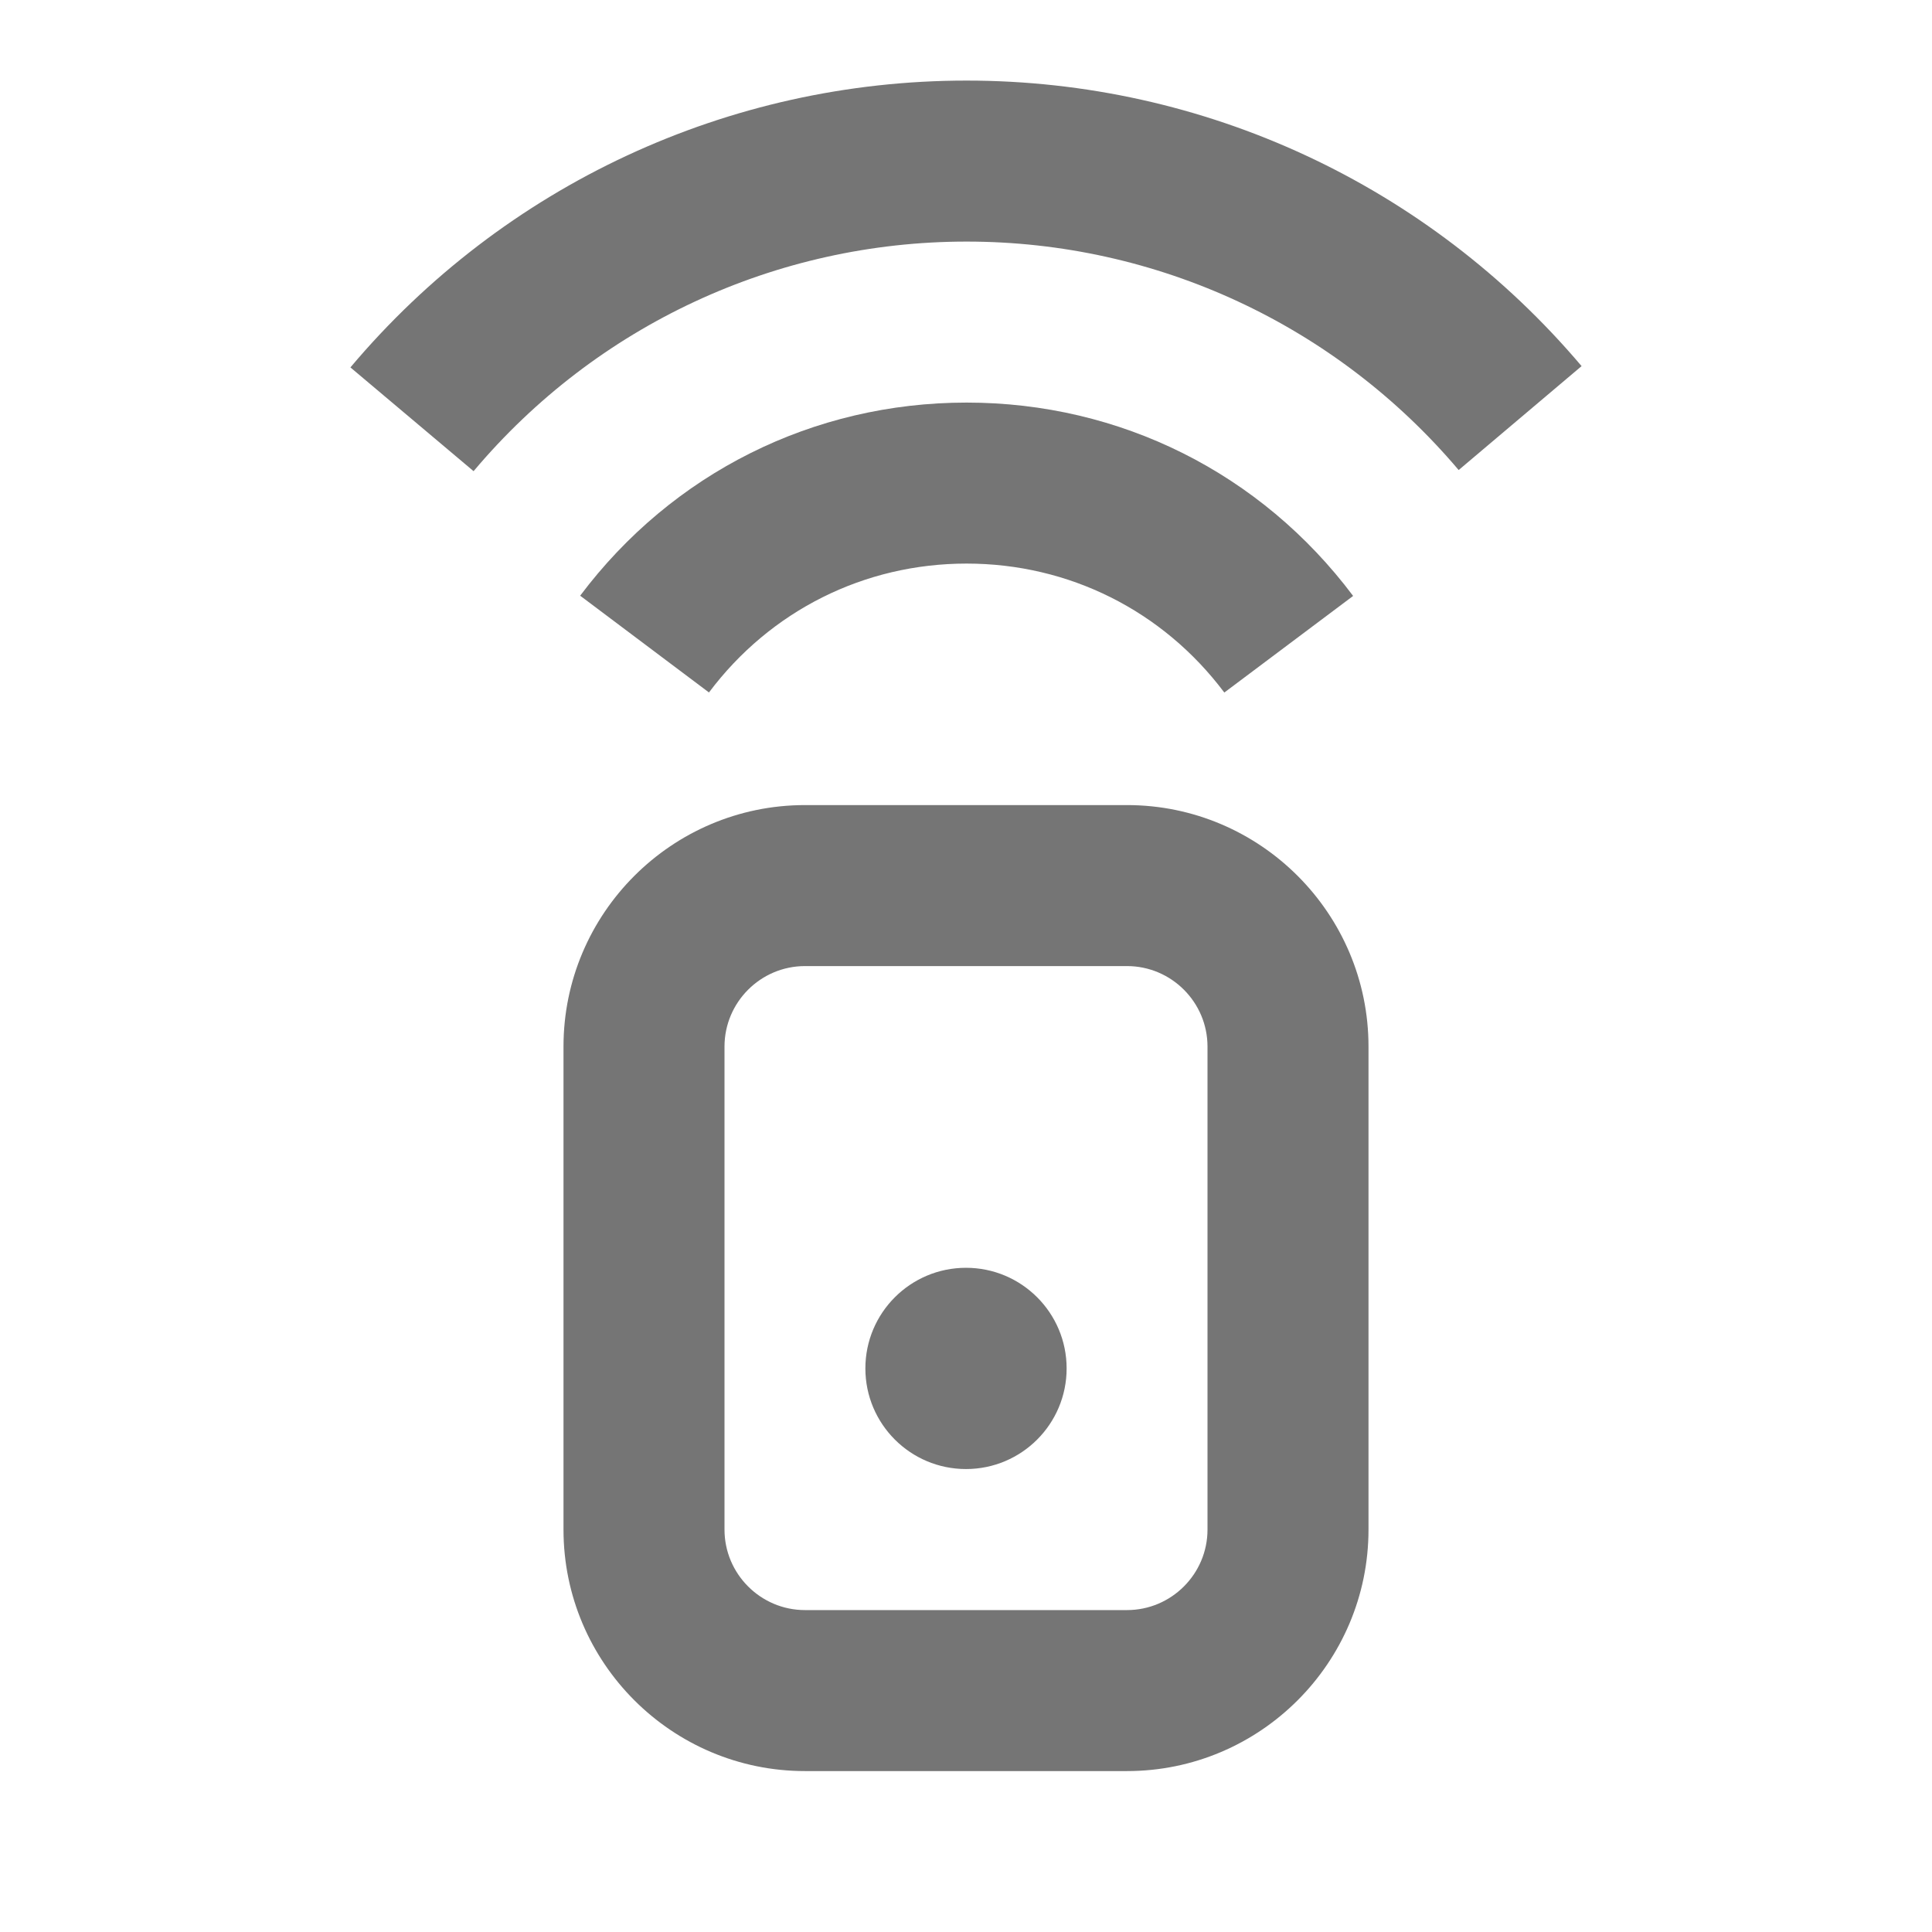 <?xml version="1.0" encoding="iso-8859-1"?>
<!-- Generator: Adobe Illustrator 16.0.0, SVG Export Plug-In . SVG Version: 6.00 Build 0)  -->
<!DOCTYPE svg PUBLIC "-//W3C//DTD SVG 1.1//EN" "http://www.w3.org/Graphics/SVG/1.1/DTD/svg11.dtd">
<svg version="1.1" xmlns="http://www.w3.org/2000/svg" xmlns:xlink="http://www.w3.org/1999/xlink" x="0px" y="0px" width="24px"
	 height="24px" viewBox="0 0 24 24" style="enable-background:new 0 0 24 24;" xml:space="preserve">
<g id="Frame_-_24px">
	<rect style="fill:none;" width="24" height="24"/>
</g>
<g id="Line_Icons">
	<g>
		<g>
			<path style="fill:#757575;" d="M5.883,5.853l-1.53-1.289C6.26,2.3,9.05,1.001,12.007,1.001c2.948,0,5.733,1.293,7.64,3.547
				l-1.527,1.291c-1.525-1.803-3.753-2.838-6.112-2.838C9.641,3.001,7.409,4.04,5.883,5.853z"/>
		</g>
		<g>
			<path style="fill:#757575;" d="M15.209,8.603c-0.764-1.018-1.931-1.602-3.202-1.602c-1.27,0-2.437,0.584-3.2,1.601L7.207,7.4
				c1.145-1.524,2.895-2.399,4.8-2.399c1.907,0,3.657,0.875,4.802,2.402L15.209,8.603z"/>
		</g>
		<g>
			<path style="fill:#757575;" d="M14,22.001h-4c-1.654,0-3-1.346-3-3v-6c0-1.654,1.346-3,3-3h4c1.654,0,3,1.346,3,3v6
				C17,20.655,15.654,22.001,14,22.001z M10,12.001c-0.551,0-1,0.449-1,1v6c0,0.551,0.449,1,1,1h4c0.551,0,1-0.449,1-1v-6
				c0-0.551-0.449-1-1-1H10z"/>
		</g>
		<g>
			<circle style="fill:#757575;" cx="12" cy="16.999" r="1.25"/>
		</g>
	</g>
</g>
</svg>
